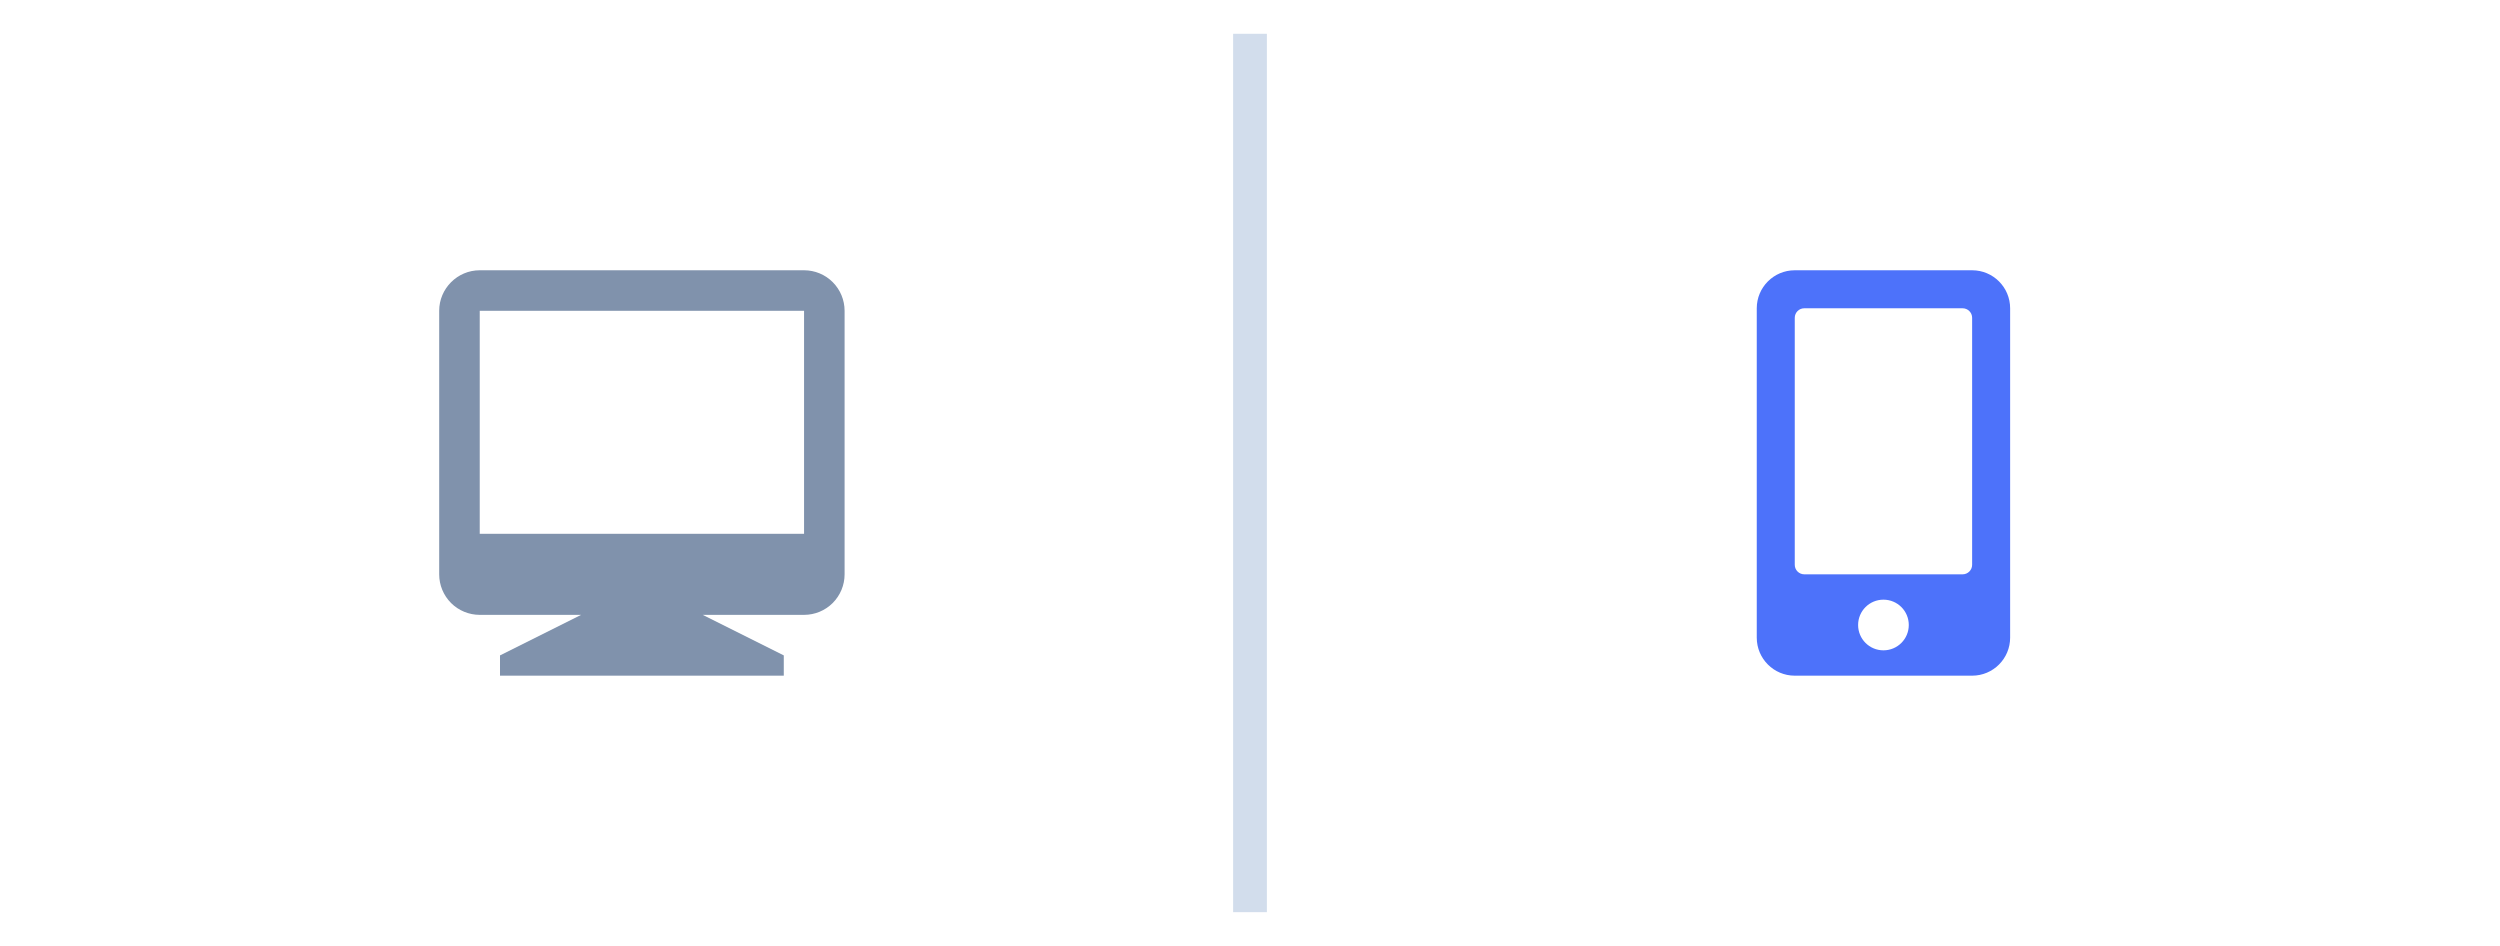 <svg
  width="74"
  height="28"
  viewBox="0 0 74 28"
  fill="none"
  xmlns="http://www.w3.org/2000/svg"
>
  <g clipPath="url(#clip0_392_5486)">
    <path
      d="M58.375 8H53.125C52.504 8 52 8.504 52 9.125V18.875C52 19.496 52.504 20 53.125 20H58.375C58.996 20 59.5 19.496 59.5 18.875V9.125C59.5 8.504 58.996 8 58.375 8ZM55.75 19.25C55.335 19.25 55 18.915 55 18.5C55 18.085 55.335 17.75 55.75 17.75C56.165 17.75 56.5 18.085 56.5 18.5C56.5 18.915 56.165 19.25 55.75 19.25ZM58.375 16.719C58.375 16.873 58.248 17 58.094 17H53.406C53.252 17 53.125 16.873 53.125 16.719V9.406C53.125 9.252 53.252 9.125 53.406 9.125H58.094C58.248 9.125 58.375 9.252 58.375 9.406V16.719Z"
      fill='#4D72FA'
    />
  </g>
  <path d="M37 1L37 27" stroke="#D2DDEC" strokeLinecap="round" />
  <path
    d="M17.2 18.2H14.2C13.882 18.2 13.576 18.074 13.351 17.849C13.126 17.623 13 17.318 13 17V9.2C13 8.54 13.54 8 14.2 8H23.8C24.118 8 24.424 8.126 24.648 8.351C24.874 8.577 25 8.882 25 9.2V17C25 17.318 24.874 17.623 24.648 17.849C24.424 18.074 24.118 18.2 23.8 18.2H20.8L23.2 19.4V20H14.8V19.4L17.2 18.2ZM14.2 9.2V15.8H23.8V9.2H14.2Z"
    fill='#8092AC'
  />
  <defs>
    <clipPath id="clip0_392_5486">
      <rect width="7.5" height="12" fill="white" transform="translate(52 8)" />
    </clipPath>
  </defs>
</svg>